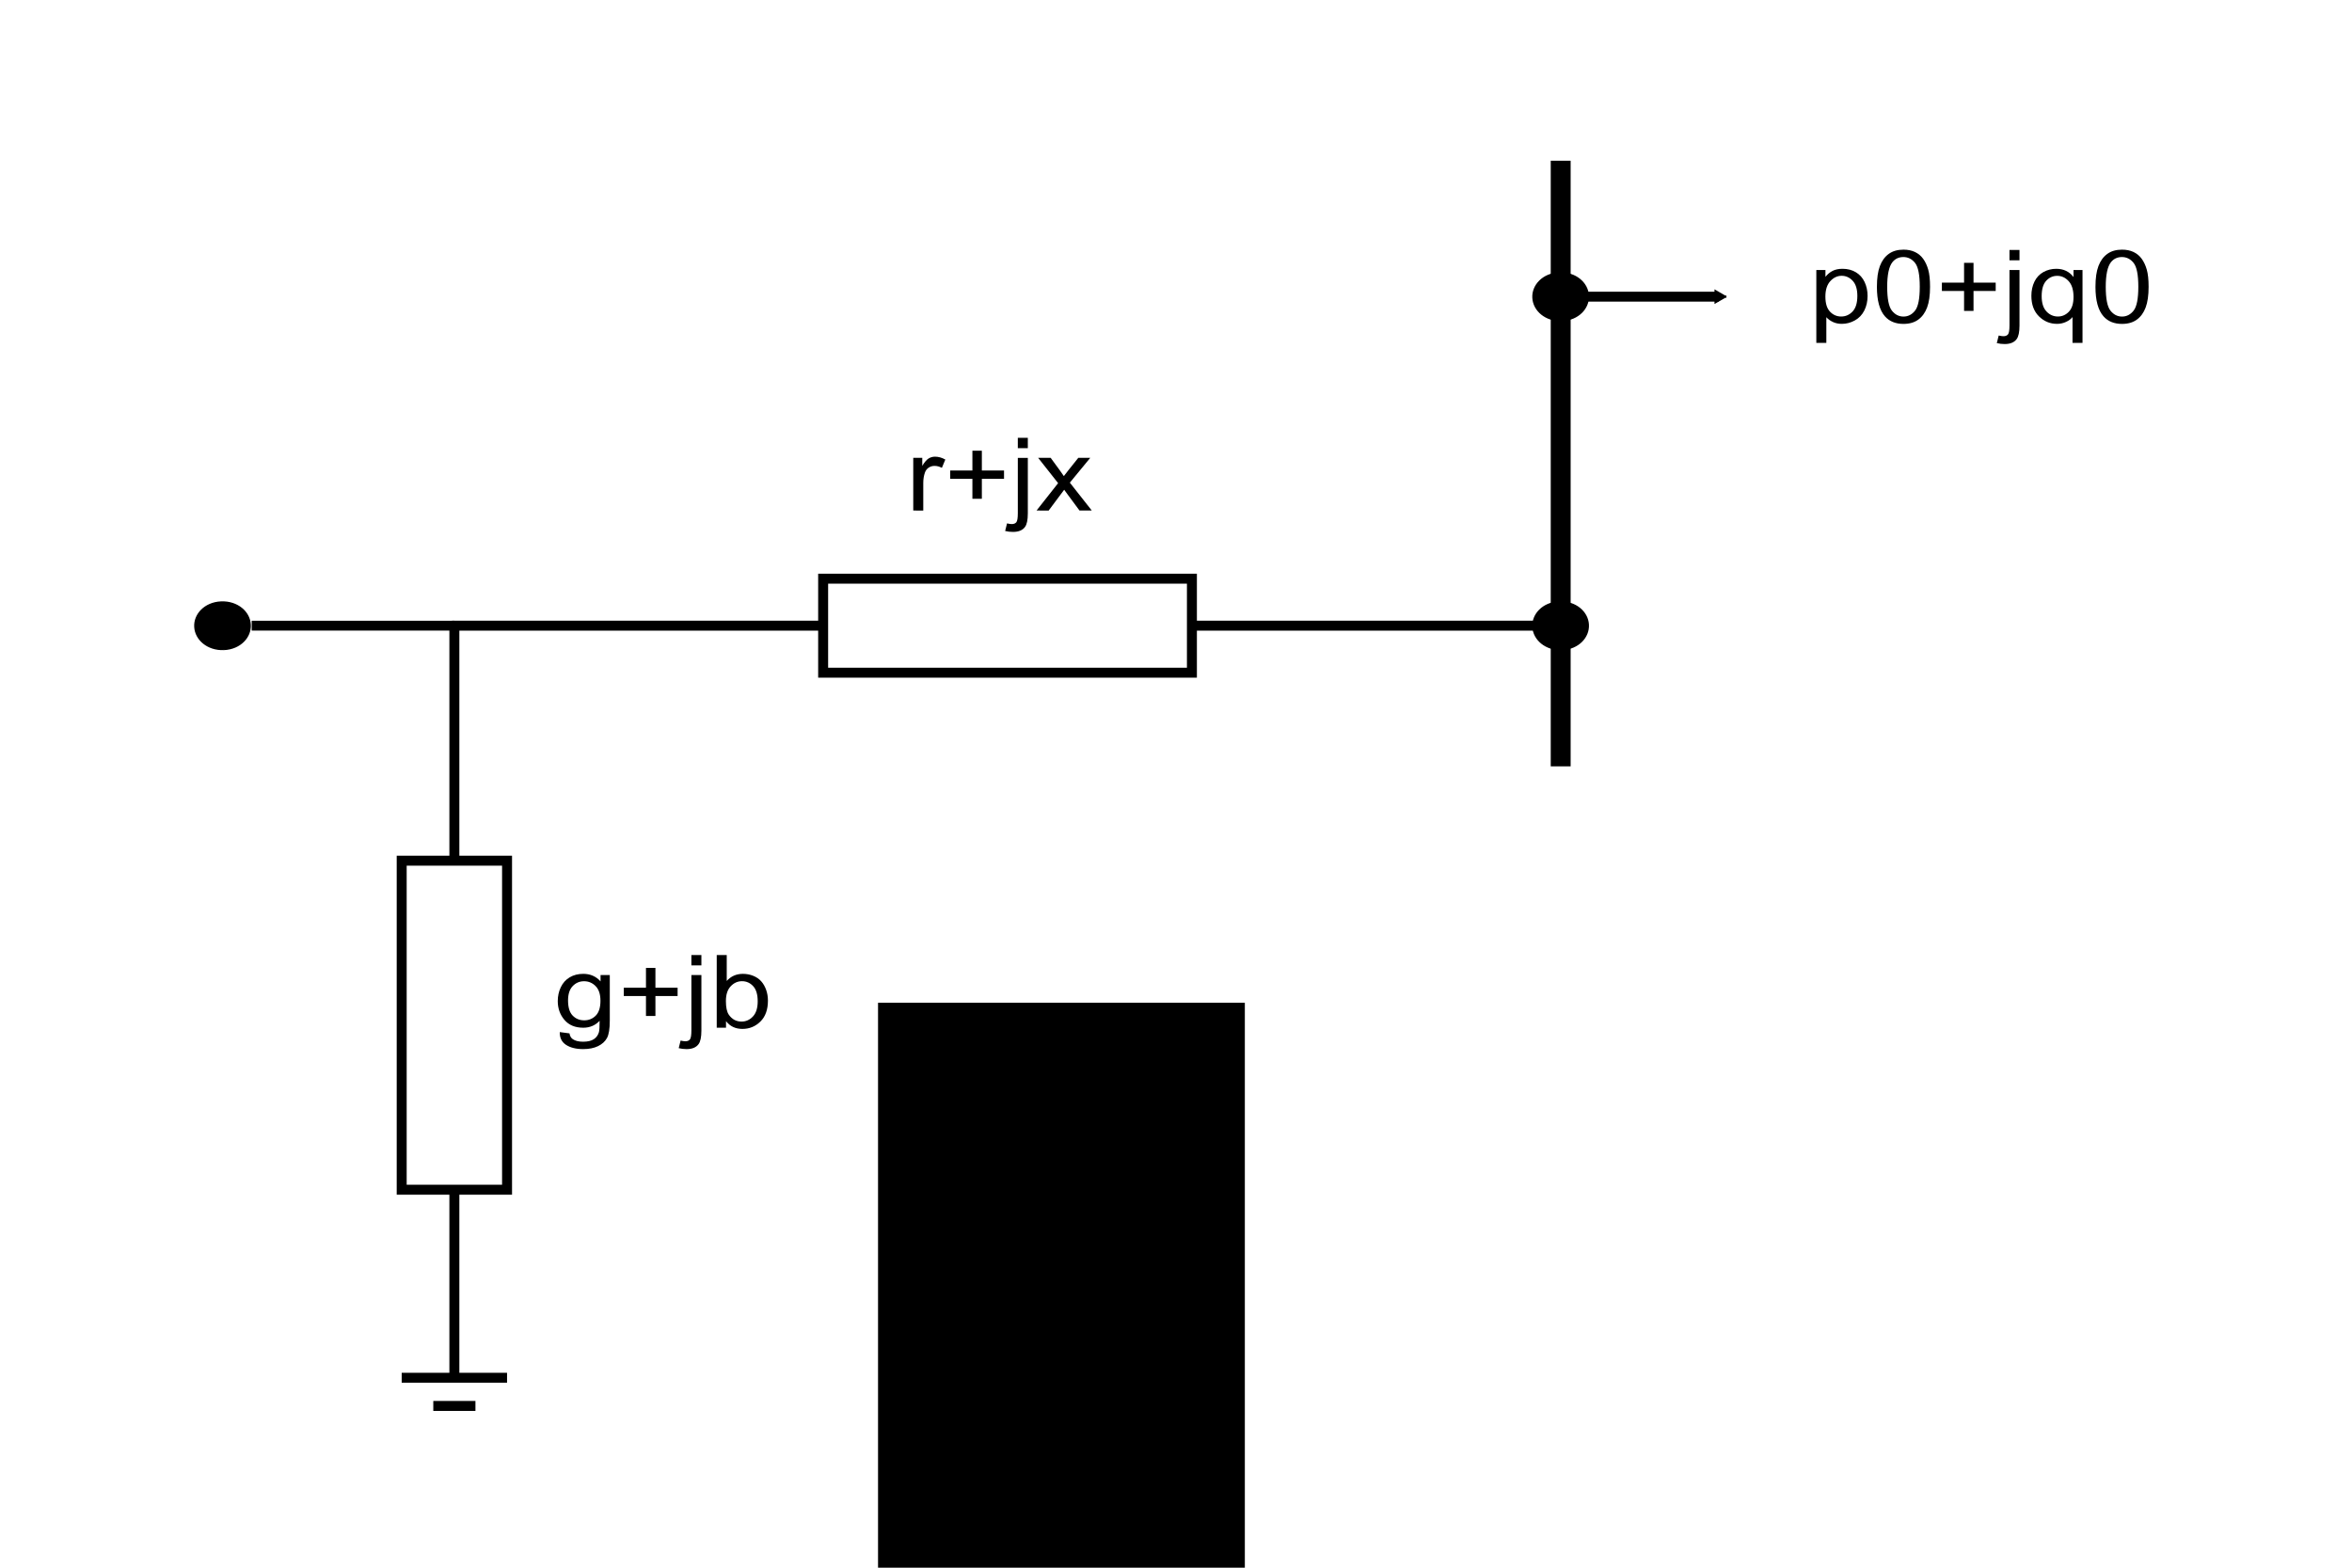 <?xml version="1.0" encoding="UTF-8" standalone="no"?>
<!--

Copyright (c) 2016, All partners of the iTesla project (http://www.itesla-project.eu/consortium)
This Source Code Form is subject to the terms of the Mozilla Public
License, v. 2.0. If a copy of the MPL was not distributed with this
file, You can obtain one at http://mozilla.org/MPL/2.0/.

-->

<!-- Created with Inkscape (http://www.inkscape.org/) -->

<svg
        xmlns:dc="http://purl.org/dc/elements/1.1/"
        xmlns:cc="http://creativecommons.org/ns#"
        xmlns:rdf="http://www.w3.org/1999/02/22-rdf-syntax-ns#"
        xmlns="http://www.w3.org/2000/svg"
        xmlns:sodipodi="http://sodipodi.sourceforge.net/DTD/sodipodi-0.dtd"
        xmlns:inkscape="http://www.inkscape.org/namespaces/inkscape"
        width="300"
        height="200"
        id="svg2"
        version="1.1"
        inkscape:version="0.48.2 r9819"
        sodipodi:docname="danglingLine.svg">
  <defs
     id="defs4">
    <marker
       inkscape:stockid="TriangleOutM"
       orient="auto"
       refY="0"
       refX="0"
       id="TriangleOutM"
       style="overflow:visible">
      <path
         id="path5191"
         d="m 5.77,0 -8.65,5 0,-10 8.65,5 z"
         style="fill-rule:evenodd;stroke:#000000;stroke-width:1pt;marker-start:none"
         transform="scale(0.4,0.4)"
         inkscape:connector-curvature="0" />
    </marker>
    <marker
       inkscape:stockid="Arrow2Mend"
       orient="auto"
       refY="0"
       refX="0"
       id="Arrow2Mend"
       style="overflow:visible">
      <path
         id="path5072"
         style="font-size:12px;fill-rule:evenodd;stroke-width:0.625;stroke-linejoin:round"
         d="M 8.719,4.034 -2.207,0.016 8.719,-4.002 c -1.745,2.372 -1.735,5.617 -6e-7,8.035 z"
         transform="scale(-0.6,-0.6)"
         inkscape:connector-curvature="0" />
    </marker>
    <marker
       inkscape:stockid="Arrow1Mend"
       orient="auto"
       refY="0"
       refX="0"
       id="Arrow1Mend"
       style="overflow:visible">
      <path
         id="path5054"
         d="M 0,0 5,-5 -12.5,0 5,5 0,0 z"
         style="fill-rule:evenodd;stroke:#000000;stroke-width:1pt;marker-start:none"
         transform="matrix(-0.4,0,0,-0.4,-4,0)"
         inkscape:connector-curvature="0" />
    </marker>
    <marker
       inkscape:stockid="Arrow1Lend"
       orient="auto"
       refY="0"
       refX="0"
       id="Arrow1Lend"
       style="overflow:visible">
      <path
         id="path5048"
         d="M 0,0 5,-5 -12.5,0 5,5 0,0 z"
         style="fill-rule:evenodd;stroke:#000000;stroke-width:1pt;marker-start:none"
         transform="matrix(-0.8,0,0,-0.8,-10,0)"
         inkscape:connector-curvature="0" />
    </marker>
    <marker
       inkscape:stockid="TriangleOutM"
       orient="auto"
       refY="0"
       refX="0"
       id="TriangleOutM-1"
       style="overflow:visible">
      <path
         id="path5191-1"
         d="m 5.77,0 -8.65,5 0,-10 8.65,5 z"
         style="fill-rule:evenodd;stroke:#000000;stroke-width:1pt;marker-start:none"
         transform="scale(0.4,0.4)"
         inkscape:connector-curvature="0" />
    </marker>
  </defs>
  <sodipodi:namedview
     id="base"
     pagecolor="#ffffff"
     bordercolor="#666666"
     borderopacity="1.0"
     inkscape:pageopacity="0.0"
     inkscape:pageshadow="2"
     inkscape:zoom="1.979899"
     inkscape:cx="125.74097"
     inkscape:cy="143.79968"
     inkscape:document-units="px"
     inkscape:current-layer="layer1"
     showgrid="true"
     showguides="false"
     inkscape:snap-global="true"
     inkscape:snap-bbox="true"
     inkscape:window-width="1280"
     inkscape:window-height="944"
     inkscape:window-x="-4"
     inkscape:window-y="-4"
     inkscape:window-maximized="1"
     inkscape:snap-bbox-midpoints="true"
     inkscape:object-nodes="true"
     inkscape:snap-smooth-nodes="true"
     inkscape:bbox-paths="true"
     fit-margin-top="10"
     fit-margin-left="10"
     fit-margin-right="10"
     fit-margin-bottom="10">
    <inkscape:grid
       type="xygrid"
       id="grid2985"
       empspacing="5"
       visible="true"
       enabled="true"
       snapvisiblegridlinesonly="true" />
  </sodipodi:namedview>
  <g
     inkscape:label="Calque 1"
     inkscape:groupmode="layer"
     id="layer1"
     transform="translate(-24.077,-775.862)">
    <flowRoot
       xml:space="preserve"
       id="flowRoot4282"
       style="font-size:40px;font-style:normal;font-weight:normal;line-height:125%;letter-spacing:0px;word-spacing:0px;fill:#000000;fill-opacity:1;stroke:none;font-family:Sans"
       transform="translate(0,852.362)"><flowRegion
         id="flowRegion4284"><rect
           id="rect4286"
           width="46.786"
           height="105"
           x="136.071"
           y="51.429" /></flowRegion><flowPara
         id="flowPara4288" /></flowRoot>    <path
       style="fill:none;stroke:#000000;stroke-width:1.27;stroke-linecap:butt;stroke-linejoin:miter;stroke-miterlimit:4;stroke-opacity:1"
       d="m 129.07,849.688 47.037,0 0,11.993 -47.037,0 z"
       id="rect2987" />
    <path
       transform="matrix(0,-1,1,0,0,0)"
       style="fill:none;stroke:#000000;stroke-width:1.27;stroke-linecap:butt;stroke-linejoin:miter;stroke-miterlimit:4;stroke-opacity:1"
       d="m -927.643,75.313 41.976,0 0,13.439 -41.976,0 z"
       id="rect2987-1" />
    <path
       style="fill:none;stroke:#000000;stroke-width:1.27px;stroke-linecap:butt;stroke-linejoin:miter;stroke-opacity:1"
       d="m 82.032,927.643 c 0,17.99 0,23.986 0,23.986 l 0,0"
       id="path3801"
       inkscape:connector-curvature="0" />
    <path
       style="fill:none;stroke:#000000;stroke-width:1.27px;stroke-linecap:butt;stroke-linejoin:miter;stroke-opacity:1"
       d="m 75.313,951.63 c 13.439,0 13.439,0 13.439,0"
       id="path3805"
       inkscape:connector-curvature="0" />
    <path
       style="fill:none;stroke:#000000;stroke-width:1.27px;stroke-linecap:butt;stroke-linejoin:miter;stroke-opacity:1"
       d="m 79.344,955.227 c 5.376,0 5.376,0 5.376,0"
       id="path3807"
       inkscape:connector-curvature="0" />
    <g
       transform="matrix(0.363,0,0,0.324,107.076,812.254)"
       style="font-size:40px;font-style:normal;font-weight:normal;line-height:125%;letter-spacing:0px;word-spacing:0px;fill:#000000;fill-opacity:1;stroke:none;font-family:Sans"
       id="flowRoot3833">
      <path
         d="m 92.254,88.704 0,-20.742 3.164,0 0,3.145 c 0.807,-1.471 1.553,-2.441 2.236,-2.91 0.684,-0.469 1.436,-0.703 2.256,-0.703 1.185,2.1e-5 2.389,0.378 3.613,1.133 l -1.211,3.262 c -0.859,-0.508 -1.719,-0.762 -2.578,-0.762 -0.768,1.8e-5 -1.458,0.231 -2.07,0.693 -0.612,0.462 -1.048,1.104 -1.309,1.924 -0.391,1.25 -0.586,2.617 -0.586,4.102 l 0,10.859 z"
         style=""
         id="path11680" />
      <path
         d="m 113.035,84.075 0,-7.852 -7.793,0 0,-3.281 7.793,0 0,-7.793 3.32,0 0,7.793 7.793,0 0,3.281 -7.793,0 0,7.852 z"
         style=""
         id="path11682" />
      <path
         d="m 128.992,64.153 0,-4.082 3.516,0 0,4.082 z m -4.453,32.598 0.664,-2.988 c 0.703,0.182 1.257,0.273 1.66,0.273 0.716,-5e-6 1.25,-0.238 1.602,-0.713 0.352,-0.475 0.527,-1.663 0.527,-3.564 l 0,-21.797 3.516,0 0,21.875 c 0,2.552 -0.332,4.329 -0.996,5.332 -0.846,1.302 -2.253,1.953 -4.219,1.953 -0.951,-9e-6 -1.868,-0.124 -2.754,-0.371 z"
         style=""
         id="path11684" />
      <path
         d="m 135.574,88.704 7.578,-10.781 -7.012,-9.961 4.395,0 3.184,4.863 c 0.599,0.924 1.081,1.699 1.445,2.324 0.573,-0.859 1.1,-1.621 1.582,-2.285 l 3.496,-4.902 4.199,0 -7.168,9.766 7.715,10.977 -4.316,0 -4.258,-6.445 -1.133,-1.738 -5.449,8.184 z"
         style=""
         id="path11686" />
    </g>
    <g
       transform="matrix(0.363,0,0,0.324,62.207,878.235)"
       style="font-size:40px;font-style:normal;font-weight:normal;line-height:125%;letter-spacing:0px;word-spacing:0px;fill:#000000;fill-opacity:1;stroke:none;font-family:Sans"
       id="flowRoot3833-4">
      <path
         d="m 91.648,90.423 3.418,0.508 c 0.143,1.055 0.54,1.823 1.191,2.305 0.872,0.651 2.064,0.977 3.574,0.977 1.628,-6e-6 2.884,-0.326 3.77,-0.977 0.885,-0.651 1.484,-1.563 1.797,-2.734 0.182,-0.716 0.267,-2.22 0.254,-4.512 -1.536,1.81 -3.451,2.715 -5.742,2.715 -2.852,0 -5.059,-1.029 -6.621,-3.086 -1.563,-2.057 -2.344,-4.525 -2.344,-7.402 -10e-7,-1.979 0.358,-3.805 1.074,-5.479 0.716,-1.673 1.755,-2.965 3.115,-3.877 1.361,-0.911 2.959,-1.367 4.795,-1.367 2.448,2.1e-5 4.466,0.99 6.055,2.969 l 0,-2.5 3.242,0 0,17.93 c -2e-5,3.229 -0.329,5.518 -0.986,6.865 -0.658,1.348 -1.699,2.412 -3.125,3.193 -1.426,0.781 -3.18,1.172 -5.264,1.172 -2.474,-9e-6 -4.473,-0.557 -5.996,-1.67 -1.523,-1.113 -2.259,-2.79 -2.207,-5.029 z m 2.91,-12.461 c -5e-6,2.721 0.54,4.707 1.621,5.957 1.081,1.25 2.435,1.875 4.063,1.875 1.615,3e-6 2.969,-0.622 4.062,-1.865 1.094,-1.243 1.641,-3.193 1.641,-5.85 -1e-5,-2.539 -0.563,-4.453 -1.689,-5.742 -1.126,-1.289 -2.484,-1.934 -4.072,-1.934 -1.563,1.8e-5 -2.891,0.635 -3.984,1.904 -1.094,1.27 -1.641,3.154 -1.641,5.654 z"
         style=""
         id="path11671" />
      <path
         d="m 121.941,84.075 0,-7.852 -7.793,0 0,-3.281 7.793,0 0,-7.793 3.32,0 0,7.793 7.793,0 0,3.281 -7.793,0 0,7.852 z"
         style=""
         id="path11673" />
      <path
         d="m 137.898,64.153 0,-4.082 3.516,0 0,4.082 z m -4.453,32.598 0.664,-2.988 c 0.703,0.182 1.257,0.273 1.66,0.273 0.716,-5e-6 1.25,-0.238 1.602,-0.713 0.352,-0.475 0.527,-1.663 0.527,-3.564 l 0,-21.797 3.516,0 0,21.875 c 0,2.552 -0.332,4.329 -0.996,5.332 -0.846,1.302 -2.253,1.953 -4.219,1.953 -0.951,-9e-6 -1.868,-0.124 -2.754,-0.371 z"
         style=""
         id="path11675" />
      <path
         d="m 150.066,88.704 -3.262,0 0,-28.633 3.516,0 0,10.215 c 1.484,-1.862 3.379,-2.793 5.684,-2.793 1.276,2.1e-5 2.484,0.257 3.623,0.771 1.139,0.514 2.077,1.237 2.812,2.168 0.736,0.931 1.312,2.054 1.729,3.369 0.417,1.315 0.625,2.721 0.625,4.219 -2e-5,3.555 -0.879,6.302 -2.637,8.242 -1.758,1.94 -3.867,2.91 -6.328,2.91 -2.448,0 -4.368,-1.022 -5.762,-3.066 z m -0.039,-10.527 c 0,2.487 0.339,4.284 1.016,5.391 1.107,1.81 2.604,2.715 4.492,2.715 1.536,2e-6 2.865,-0.667 3.984,-2.002 1.12,-1.335 1.68,-3.324 1.68,-5.967 -2e-5,-2.708 -0.537,-4.707 -1.611,-5.996 -1.074,-1.289 -2.373,-1.934 -3.896,-1.934 -1.536,1.8e-5 -2.865,0.667 -3.984,2.002 -1.12,1.335 -1.68,3.265 -1.68,5.791 z"
         style=""
         id="path11677" />
    </g>
    <path
       style="fill:none;stroke:#000000;stroke-width:1.27;stroke-linecap:butt;stroke-linejoin:miter;stroke-miterlimit:4;stroke-opacity:1;stroke-dasharray:none"
       d="m 129.07,855.685 c -47.33,0 -47.33,0 -47.33,0"
       id="path3895"
       inkscape:connector-curvature="0" />
    <path
       style="fill:none;stroke:#000000;stroke-width:1.255;stroke-linecap:butt;stroke-linejoin:miter;stroke-miterlimit:4;stroke-opacity:1;stroke-dasharray:none"
       d="m 82.032,855.685 c -25.849,0 -25.849,0 -25.849,0"
       id="path3895-7-2"
       inkscape:connector-curvature="0" />
    <path
       transform="matrix(0.452,0,0,0.173,35.509,832.77)"
       style="fill:#000000;fill-opacity:1;stroke:#000000;stroke-opacity:1"
       d="m 37.87,149.979 c -4.137,0.476 -7.656,-6.963 -7.861,-16.616 -0.204,-9.653 2.984,-17.865 7.121,-18.341 4.137,-0.476 7.656,6.963 7.861,16.616 0.204,9.628 -2.968,17.827 -7.093,18.338"
       id="path3909-1-5" />
    <path
       style="fill:none;stroke:#000000;stroke-width:1.27px;stroke-linecap:butt;stroke-linejoin:miter;stroke-opacity:1"
       d="m 82.032,855.685 c 0,29.983 0,23.986 0,23.986 l 0,5.997"
       id="path8055"
       inkscape:connector-curvature="0" />
    <path
       style="fill:none;stroke:#000000;stroke-width:1.27;stroke-linecap:butt;stroke-linejoin:miter;stroke-miterlimit:4;stroke-opacity:1;stroke-dasharray:none"
       d="m 223.437,855.685 c -47.33,0 -47.33,0 -47.33,0"
       id="path3895-4"
       inkscape:connector-curvature="0" />
    <path
       style="fill:none;stroke:#000000;stroke-width:1.27;stroke-linecap:butt;stroke-linejoin:miter;stroke-miterlimit:4;stroke-opacity:1;stroke-dasharray:none;marker-end:url(#TriangleOutM-1)"
       d="m 223.144,813.709 c 20.159,0 20.159,0 20.159,0"
       id="path9783"
       inkscape:connector-curvature="0" />
    <g
       transform="matrix(0.363,0,0,0.324,222.249,788.286)"
       style="font-size:40px;font-style:normal;font-weight:normal;line-height:125%;letter-spacing:0px;word-spacing:0px;fill:#000000;fill-opacity:1;stroke:none;font-family:Sans"
       id="flowRoot3833-3">
      <path
         d="m 92.293,96.653 0,-28.691 3.203,0 0,2.695 c 0.755,-1.055 1.608,-1.846 2.559,-2.373 0.951,-0.527 2.103,-0.791 3.457,-0.791 1.771,2.1e-5 3.333,0.456 4.688,1.367 1.354,0.911 2.376,2.197 3.066,3.857 0.69,1.66 1.035,3.48 1.035,5.459 -2e-5,2.122 -0.381,4.033 -1.143,5.732 -0.762,1.699 -1.869,3.001 -3.32,3.906 -1.452,0.905 -2.979,1.357 -4.58,1.357 -1.172,0 -2.223,-0.247 -3.154,-0.742 -0.931,-0.495 -1.696,-1.12 -2.295,-1.875 l 0,10.098 z m 3.184,-18.203 c -5e-6,2.669 0.54,4.642 1.621,5.918 1.081,1.276 2.389,1.914 3.926,1.914 1.562,2e-6 2.9,-0.661 4.014,-1.982 1.113,-1.322 1.67,-3.369 1.67,-6.143 -2e-5,-2.643 -0.544,-4.622 -1.631,-5.938 -1.087,-1.315 -2.386,-1.973 -3.896,-1.973 -1.497,1.8e-5 -2.822,0.7 -3.975,2.1 -1.152,1.4 -1.729,3.434 -1.729,6.104 z"
         style=""
         id="path11657" />
      <path
         d="m 113.582,74.583 c 0,-3.385 0.348,-6.11 1.045,-8.174 0.697,-2.064 1.732,-3.656 3.105,-4.775 1.374,-1.12 3.102,-1.68 5.186,-1.68 1.536,2.9e-5 2.884,0.309 4.043,0.928 1.159,0.619 2.116,1.51 2.871,2.676 0.755,1.165 1.348,2.585 1.777,4.258 0.43,1.673 0.645,3.929 0.645,6.768 -2e-5,3.359 -0.345,6.071 -1.035,8.135 -0.69,2.064 -1.722,3.659 -3.096,4.785 -1.374,1.126 -3.109,1.689 -5.205,1.689 -2.76,0 -4.928,-0.99 -6.504,-2.969 -1.888,-2.383 -2.832,-6.263 -2.832,-11.641 z m 3.613,0 c 0,4.701 0.55,7.829 1.65,9.385 1.1,1.556 2.458,2.334 4.072,2.334 1.615,3e-6 2.972,-0.781 4.072,-2.344 1.1,-1.562 1.65,-4.687 1.65,-9.375 -1e-5,-4.714 -0.55,-7.845 -1.65,-9.395 -1.1,-1.549 -2.471,-2.324 -4.111,-2.324 -1.615,2.6e-5 -2.904,0.684 -3.867,2.051 -1.211,1.745 -1.816,4.967 -1.816,9.668 z"
         style=""
         id="path11659" />
      <path
         d="m 144.207,84.075 0,-7.852 -7.793,0 0,-3.281 7.793,0 0,-7.793 3.32,0 0,7.793 7.793,0 0,3.281 -7.793,0 0,7.852 z"
         style=""
         id="path11661" />
      <path
         d="m 160.164,64.153 0,-4.082 3.516,0 0,4.082 z m -4.453,32.598 0.664,-2.988 c 0.703,0.182 1.257,0.273 1.66,0.273 0.716,-5e-6 1.25,-0.238 1.602,-0.713 0.352,-0.475 0.527,-1.663 0.527,-3.564 l 0,-21.797 3.516,0 0,21.875 c -1e-5,2.552 -0.332,4.329 -0.996,5.332 -0.846,1.302 -2.253,1.953 -4.219,1.953 -0.951,-9e-6 -1.868,-0.124 -2.754,-0.371 z"
         style=""
         id="path11663" />
      <path
         d="m 182.312,96.653 0,-10.156 c -0.547,0.768 -1.312,1.406 -2.295,1.914 -0.983,0.508 -2.028,0.762 -3.135,0.762 -2.461,0 -4.58,-0.983 -6.357,-2.949 -1.777,-1.966 -2.666,-4.661 -2.666,-8.086 0,-2.083 0.361,-3.952 1.084,-5.605 0.723,-1.654 1.771,-2.907 3.145,-3.76 1.374,-0.853 2.881,-1.279 4.521,-1.279 2.565,2.1e-5 4.583,1.081 6.055,3.242 l 0,-2.773 3.164,0 0,28.691 z M 171.473,78.275 c -1e-5,2.669 0.56,4.671 1.68,6.006 1.12,1.335 2.461,2.002 4.023,2.002 1.497,2e-6 2.786,-0.635 3.867,-1.904 1.081,-1.27 1.621,-3.2 1.621,-5.791 -1e-5,-2.76 -0.57,-4.837 -1.709,-6.23 -1.139,-1.393 -2.477,-2.09 -4.014,-2.09 -1.523,1.9e-5 -2.816,0.648 -3.877,1.943 -1.061,1.296 -1.592,3.317 -1.592,6.064 z"
         style=""
         id="path11665" />
      <path
         d="m 190.379,74.583 c -1e-5,-3.385 0.348,-6.11 1.045,-8.174 0.697,-2.064 1.732,-3.656 3.105,-4.775 1.374,-1.12 3.102,-1.68 5.186,-1.68 1.536,2.9e-5 2.884,0.309 4.043,0.928 1.159,0.619 2.116,1.51 2.871,2.676 0.755,1.165 1.348,2.585 1.777,4.258 0.43,1.673 0.645,3.929 0.645,6.768 -2e-5,3.359 -0.345,6.071 -1.035,8.135 -0.69,2.064 -1.722,3.659 -3.096,4.785 -1.374,1.126 -3.109,1.689 -5.205,1.689 -2.76,0 -4.928,-0.99 -6.504,-2.969 -1.888,-2.383 -2.832,-6.263 -2.832,-11.641 z m 3.613,0 c -1e-5,4.701 0.55,7.829 1.65,9.385 1.1,1.556 2.458,2.334 4.072,2.334 1.615,3e-6 2.972,-0.781 4.072,-2.344 1.1,-1.562 1.65,-4.687 1.65,-9.375 -2e-5,-4.714 -0.55,-7.845 -1.65,-9.395 -1.1,-1.549 -2.471,-2.324 -4.111,-2.324 -1.615,2.6e-5 -2.904,0.684 -3.867,2.051 -1.211,1.745 -1.816,4.967 -1.816,9.668 z"
         style=""
         id="path11667" />
    </g>
    <path
       style="fill:none;stroke:#000000;stroke-width:2.539;stroke-linecap:butt;stroke-linejoin:miter;stroke-miterlimit:4;stroke-opacity:1;stroke-dasharray:none"
       d="m 223.144,796.363 c 0,77.267 0,77.267 0,77.267 l 0,0"
       id="path11383"
       inkscape:connector-curvature="0" />
    <path
       transform="matrix(0.452,0,0,0.173,206.187,790.794)"
       style="fill:#000000;fill-opacity:1;stroke:#000000;stroke-opacity:1"
       d="m 37.87,149.979 c -4.137,0.476 -7.656,-6.963 -7.861,-16.616 -0.204,-9.653 2.984,-17.865 7.121,-18.341 4.137,-0.476 7.656,6.963 7.861,16.616 0.204,9.628 -2.968,17.827 -7.093,18.338"
       id="path3909-1-5-0" />
    <path
       transform="matrix(0.452,0,0,0.173,206.187,832.77)"
       style="fill:#000000;fill-opacity:1;stroke:#000000;stroke-opacity:1"
       d="m 37.87,149.979 c -4.137,0.476 -7.656,-6.963 -7.861,-16.616 -0.204,-9.653 2.984,-17.865 7.121,-18.341 4.137,-0.476 7.656,6.963 7.861,16.616 0.204,9.628 -2.968,17.827 -7.093,18.338"
       id="path3909-1-5-0-6" />
  </g>
</svg>
